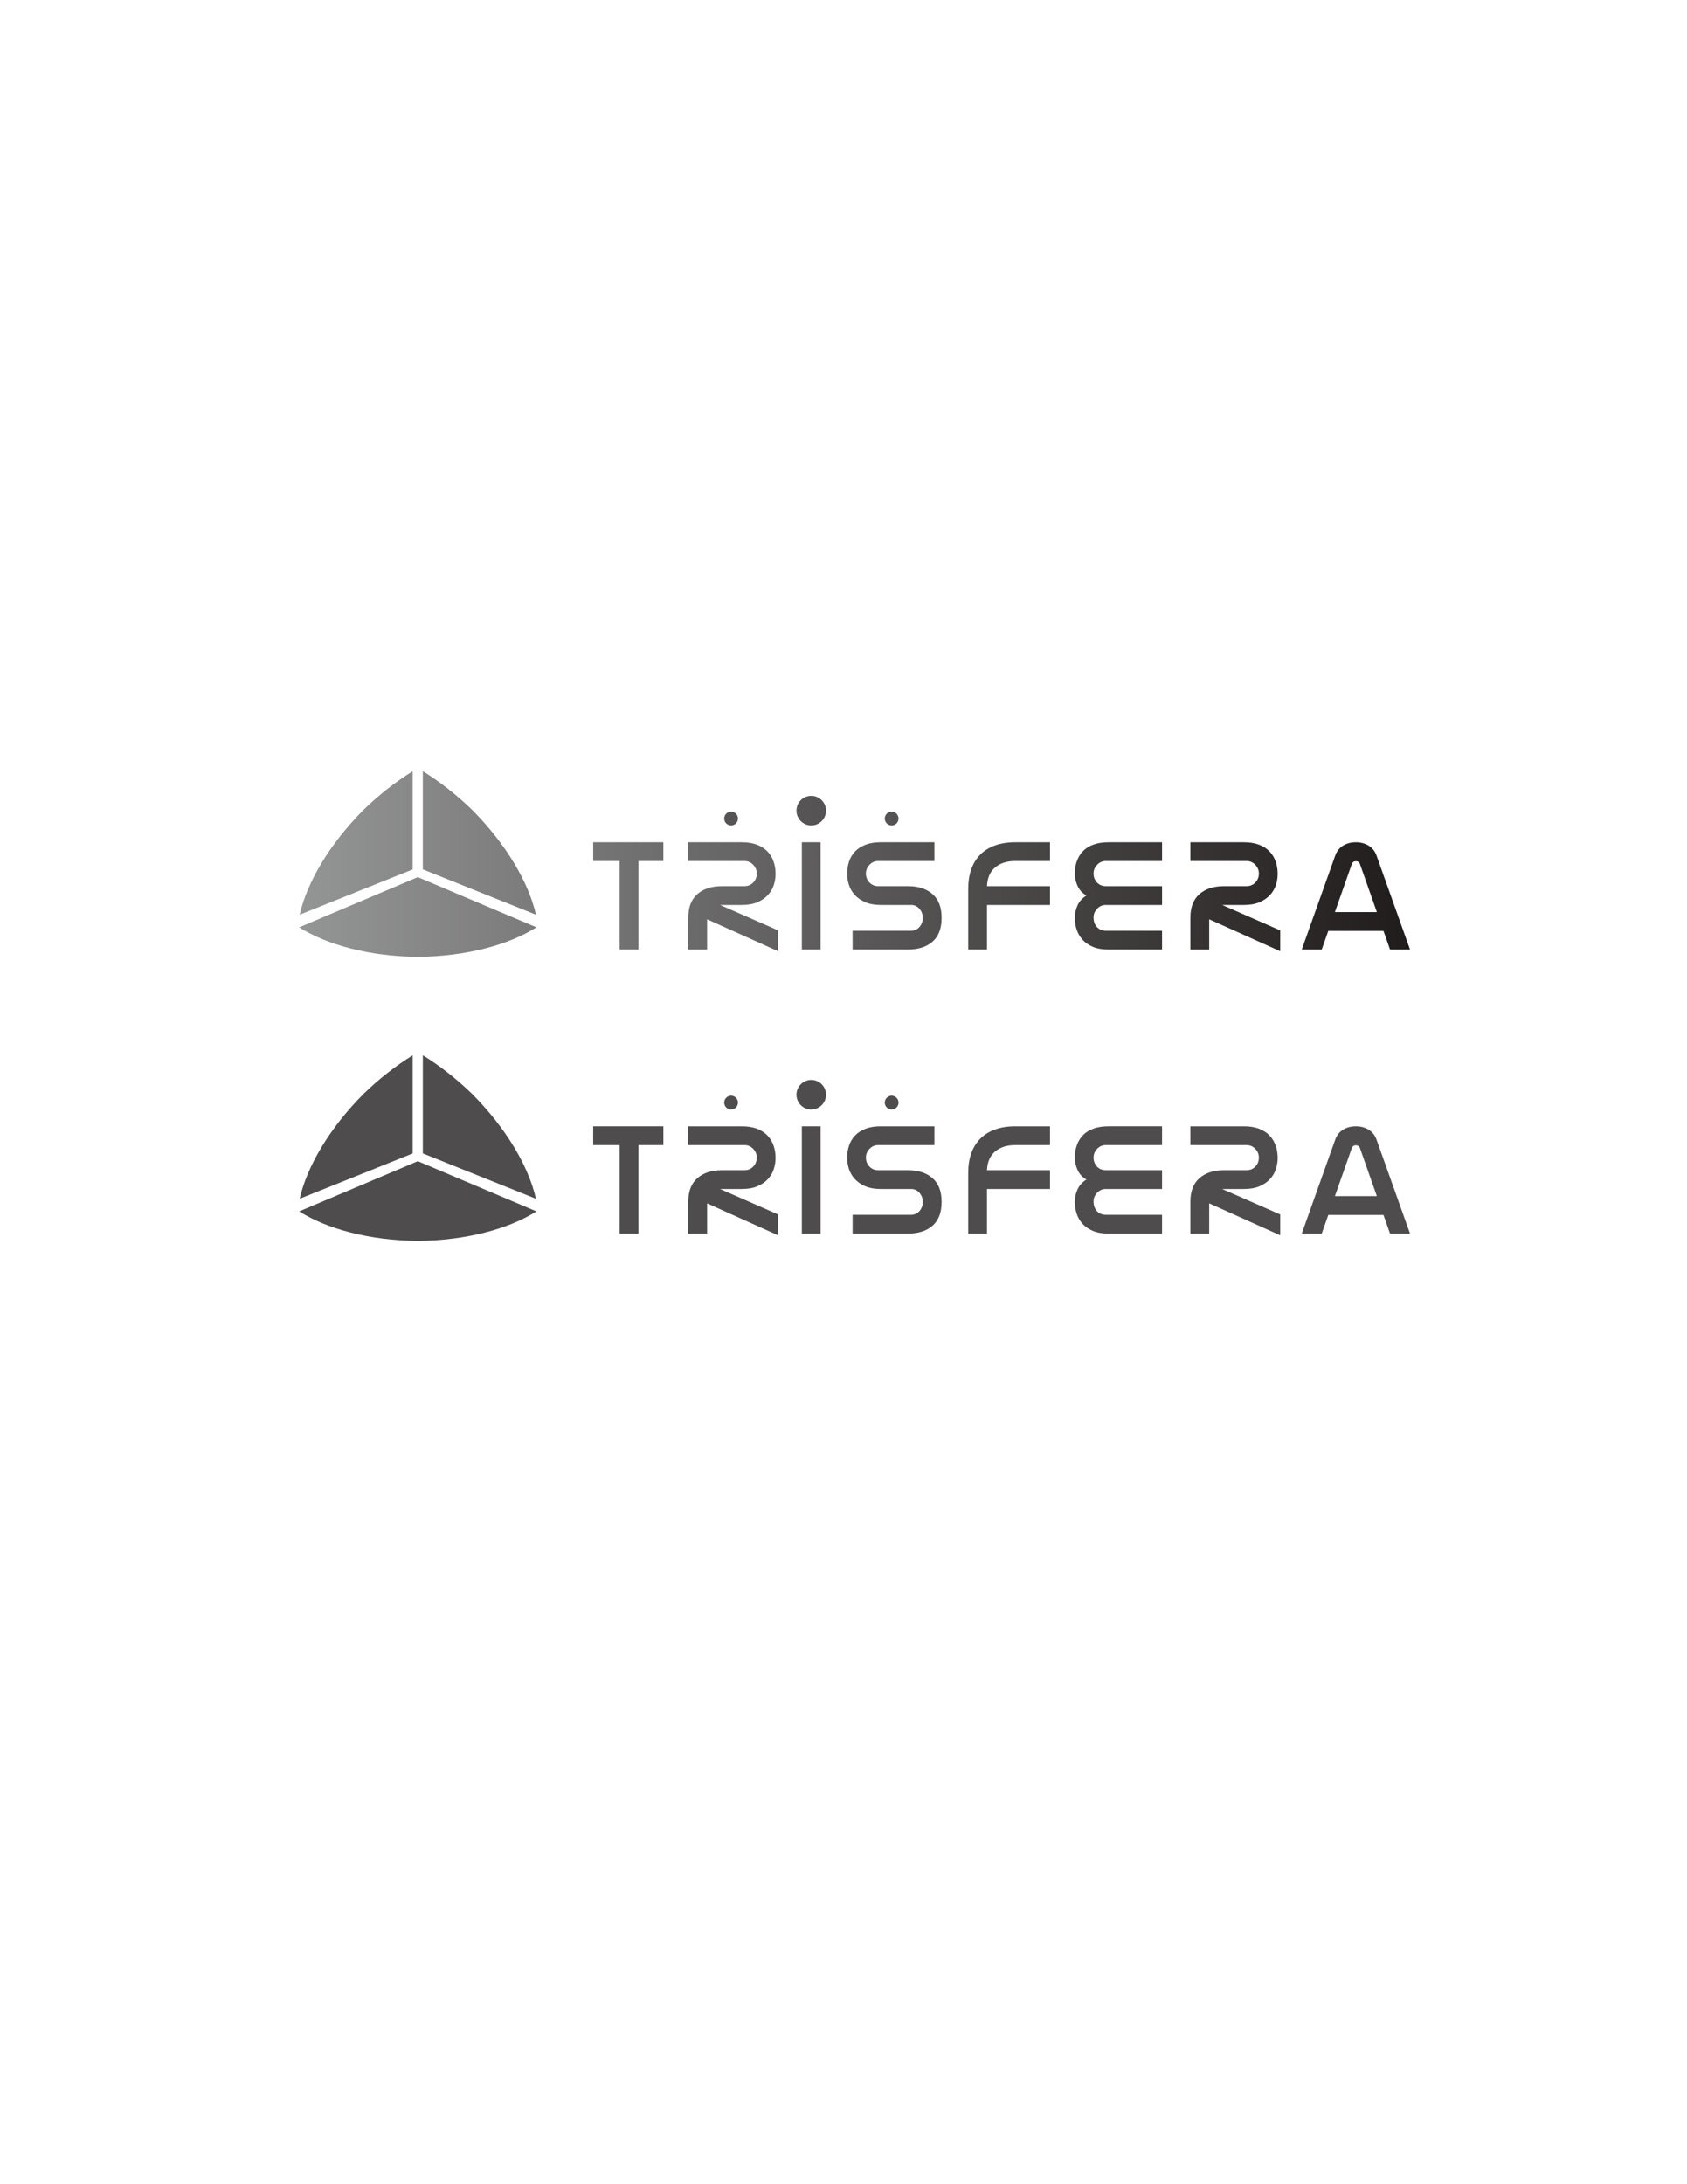 <?xml version="1.0" encoding="UTF-8" standalone="no"?>
<!-- Created with Inkscape (http://www.inkscape.org/) -->

<svg
   xmlns:dc="http://purl.org/dc/elements/1.1/"
   xmlns:cc="http://creativecommons.org/ns#"
   xmlns:rdf="http://www.w3.org/1999/02/22-rdf-syntax-ns#"
   xmlns:svg="http://www.w3.org/2000/svg"
   xmlns="http://www.w3.org/2000/svg"
   xmlns:sodipodi="http://sodipodi.sourceforge.net/DTD/sodipodi-0.dtd"
   xmlns:inkscape="http://www.inkscape.org/namespaces/inkscape"
   version="1.1"
   width="765"
   height="990"
   id="svg2"
   xml:space="preserve"
   inkscape:version="0.48.2 r9819"
   sodipodi:docname="logotrisfera_2.svg"><sodipodi:namedview
     pagecolor="#ffffff"
     bordercolor="#666666"
     borderopacity="1"
     objecttolerance="10"
     gridtolerance="10"
     guidetolerance="10"
     inkscape:pageopacity="0"
     inkscape:pageshadow="2"
     inkscape:window-width="1280"
     inkscape:window-height="962"
     id="namedview177"
     showgrid="false"
     inkscape:zoom="0.67425131"
     inkscape:cx="325.92929"
     inkscape:cy="441.64458"
     inkscape:window-x="-8"
     inkscape:window-y="-8"
     inkscape:window-maximized="1"
     inkscape:current-layer="g10" /><defs
     id="defs6"><clipPath
       id="clipPath16"><path
         d="m 211.627,259.096 9.602,0 0,-32.096 6.816,0 0,32.096 9.046,0 0,6.814 -25.464,0 0,-6.814 z"
         inkscape:connector-curvature="0"
         id="path18" /></clipPath><linearGradient
       x1="0"
       y1="0"
       x2="1"
       y2="0"
       id="linearGradient24"
       gradientUnits="userSpaceOnUse"
       gradientTransform="matrix(403.5,0,0,-403.5,104.49,246.455)"
       spreadMethod="pad"><stop
         id="stop26"
         style="stop-color:#949595;stop-opacity:1"
         offset="0" /><stop
         id="stop28"
         style="stop-color:#211c1c;stop-opacity:1"
         offset="1" /></linearGradient><clipPath
       id="clipPath36"><path
         d="m 246.136,265.91 0,-6.814 20.446,0 c 1.195,0 2.229,-0.456 3.096,-1.365 l 0,0 c 0.868,-0.91 1.301,-1.961 1.301,-3.16 l 0,0 c 0,-1.278 -0.424,-2.365 -1.269,-3.25 l 0,0 c -0.846,-0.891 -1.911,-1.333 -3.19,-1.333 l 0,0 -8.18,0 c -3.759,0 -6.732,-0.96 -8.92,-2.88 l 0,0 c -2.191,-1.923 -3.284,-4.743 -3.284,-8.459 l 0,0 0,-11.649 6.815,0 0,10.967 25.773,-11.585 0,7.559 -21.064,9.23 7.867,0 c 2.232,0 4.12,0.332 5.669,0.993 l 0,0 c 1.55,0.661 2.819,1.527 3.811,2.6 l 0,0 c 0.991,1.076 1.704,2.282 2.137,3.626 l 0,0 c 0.433,1.344 0.652,2.693 0.652,4.058 l 0,0 c 0,1.568 -0.241,3.046 -0.714,4.431 l 0,0 c -0.476,1.384 -1.208,2.601 -2.199,3.655 l 0,0 c -0.992,1.051 -2.262,1.877 -3.811,2.476 l 0,0 c -1.547,0.601 -3.396,0.9 -5.545,0.9 l 0,0 -19.391,0 z"
         inkscape:connector-curvature="0"
         id="path38" /></clipPath><linearGradient
       x1="0"
       y1="0"
       x2="1"
       y2="0"
       id="linearGradient44"
       gradientUnits="userSpaceOnUse"
       gradientTransform="matrix(403.5,0,0,-403.5,104.49,246.146)"
       spreadMethod="pad"><stop
         id="stop46"
         style="stop-color:#949595;stop-opacity:1"
         offset="0" /><stop
         id="stop48"
         style="stop-color:#211c1c;stop-opacity:1"
         offset="1" /></linearGradient><clipPath
       id="clipPath56"><path
         d="m 316.021,265.91 c -2.192,0 -4.059,-0.299 -5.608,-0.9 l 0,0 c -1.548,-0.599 -2.82,-1.425 -3.809,-2.476 l 0,0 c -0.994,-1.054 -1.716,-2.271 -2.167,-3.655 l 0,0 c -0.455,-1.385 -0.683,-2.863 -0.683,-4.431 l 0,0 c 0,-1.321 0.217,-2.654 0.65,-3.997 l 0,0 c 0.434,-1.344 1.134,-2.55 2.105,-3.622 l 0,0 c 0.972,-1.076 2.232,-1.954 3.782,-2.633 l 0,0 c 1.549,-0.682 3.459,-1.025 5.73,-1.025 l 0,0 10.967,0 c 1.195,0 2.2,-0.462 3.005,-1.394 l 0,0 c 0.805,-0.928 1.206,-2.012 1.206,-3.25 l 0,0 c 0,-1.325 -0.401,-2.437 -1.206,-3.347 l 0,0 c -0.805,-0.911 -1.81,-1.362 -3.005,-1.362 l 0,0 -21.251,0 0,-6.818 19.948,0 c 3.881,0 6.908,0.961 9.079,2.882 l 0,0 c 2.165,1.921 3.253,4.76 3.253,8.518 l 0,0 0,0.249 c 0,3.716 -1.098,6.536 -3.286,8.459 l 0,0 c -2.189,1.92 -5.165,2.88 -8.919,2.88 l 0,0 -10.784,0 c -1.278,0 -2.344,0.442 -3.188,1.333 l 0,0 c -0.849,0.885 -1.272,1.972 -1.272,3.25 l 0,0 c 0,1.199 0.434,2.25 1.301,3.16 l 0,0 c 0.87,0.909 1.899,1.365 3.098,1.365 l 0,0 20.446,0 0,6.814 -19.392,0 z"
         inkscape:connector-curvature="0"
         id="path58" /></clipPath><linearGradient
       x1="0"
       y1="0"
       x2="1"
       y2="0"
       id="linearGradient64"
       gradientUnits="userSpaceOnUse"
       gradientTransform="matrix(403.499,0,0,-403.499,104.49,246.455)"
       spreadMethod="pad"><stop
         id="stop66"
         style="stop-color:#949595;stop-opacity:1"
         offset="0" /><stop
         id="stop68"
         style="stop-color:#211c1c;stop-opacity:1"
         offset="1" /></linearGradient><clipPath
       id="clipPath76"><path
         d="m 364.841,265.91 c -2.85,0 -5.349,-0.394 -7.497,-1.177 l 0,0 c -2.145,-0.784 -3.933,-1.911 -5.359,-3.377 l 0,0 c -1.422,-1.466 -2.499,-3.231 -3.222,-5.297 l 0,0 c -0.722,-2.066 -1.082,-4.398 -1.082,-7.002 l 0,0 0,-22.057 6.813,0 0,16.171 22.863,0 0,6.817 -22.863,0 c 0.127,2.973 1.106,5.234 2.944,6.783 l 0,0 c 1.837,1.548 4.247,2.325 7.219,2.325 l 0,0 12.7,0 0,6.814 -12.516,0 z"
         inkscape:connector-curvature="0"
         id="path78" /></clipPath><linearGradient
       x1="0"
       y1="0"
       x2="1"
       y2="0"
       id="linearGradient84"
       gradientUnits="userSpaceOnUse"
       gradientTransform="matrix(403.499,0,0,-403.499,104.49,246.455)"
       spreadMethod="pad"><stop
         id="stop86"
         style="stop-color:#949595;stop-opacity:1"
         offset="0" /><stop
         id="stop88"
         style="stop-color:#211c1c;stop-opacity:1"
         offset="1" /></linearGradient><clipPath
       id="clipPath96"><path
         d="m 398.608,265.91 c -2.105,0 -3.936,-0.279 -5.481,-0.838 l 0,0 c -1.554,-0.556 -2.82,-1.353 -3.813,-2.383 l 0,0 c -0.991,-1.033 -1.733,-2.253 -2.229,-3.655 l 0,0 c -0.498,-1.405 -0.744,-2.935 -0.744,-4.586 l 0,0 c 0,-1.365 0.318,-2.787 0.96,-4.275 l 0,0 c 0.64,-1.488 1.723,-2.683 3.25,-3.593 l 0,0 c -1.484,-0.91 -2.56,-2.095 -3.221,-3.565 l 0,0 c -0.66,-1.465 -0.989,-2.961 -0.989,-4.488 l 0,0 c 0,-1.448 0.216,-2.853 0.65,-4.215 l 0,0 c 0.434,-1.364 1.134,-2.593 2.106,-3.686 l 0,0 c 0.971,-1.095 2.231,-1.972 3.78,-2.633 l 0,0 c 1.55,-0.661 3.46,-0.993 5.731,-0.993 l 0,0 19.392,0 0,6.818 -20.384,0 c -1.323,0 -2.395,0.445 -3.223,1.332 l 0,0 c -0.826,0.885 -1.238,2.052 -1.238,3.499 l 0,0 c 0,1.199 0.434,2.25 1.3,3.16 l 0,0 c 0.867,0.907 1.9,1.362 3.098,1.362 l 0,0 20.447,0 0,6.817 -20.384,0 c -1.323,0 -2.395,0.442 -3.223,1.333 l 0,0 c -0.826,0.885 -1.238,1.972 -1.238,3.25 l 0,0 c 0,1.199 0.434,2.25 1.3,3.16 l 0,0 c 0.867,0.909 1.9,1.365 3.098,1.365 l 0,0 20.447,0 0,6.814 -19.392,0 z"
         inkscape:connector-curvature="0"
         id="path98" /></clipPath><linearGradient
       x1="0"
       y1="0"
       x2="1"
       y2="0"
       id="linearGradient104"
       gradientUnits="userSpaceOnUse"
       gradientTransform="matrix(403.499,0,0,-403.499,104.49,246.455)"
       spreadMethod="pad"><stop
         id="stop106"
         style="stop-color:#949595;stop-opacity:1"
         offset="0" /><stop
         id="stop108"
         style="stop-color:#211c1c;stop-opacity:1"
         offset="1" /></linearGradient><clipPath
       id="clipPath116"><path
         d="m 428.284,265.91 0,-6.814 20.443,0 c 1.199,0 2.232,-0.456 3.098,-1.365 l 0,0 c 0.868,-0.91 1.304,-1.961 1.304,-3.16 l 0,0 c 0,-1.278 -0.426,-2.365 -1.271,-3.25 l 0,0 c -0.848,-0.891 -1.911,-1.333 -3.192,-1.333 l 0,0 -8.18,0 c -3.756,0 -6.73,-0.96 -8.919,-2.88 l 0,0 c -2.188,-1.923 -3.283,-4.743 -3.283,-8.459 l 0,0 0,-11.649 6.815,0 0,10.967 25.772,-11.585 0,7.559 -21.064,9.23 7.869,0 c 2.229,0 4.121,0.332 5.669,0.993 l 0,0 c 1.547,0.661 2.817,1.527 3.81,2.6 l 0,0 c 0.989,1.076 1.706,2.282 2.138,3.626 l 0,0 c 0.433,1.344 0.65,2.693 0.65,4.058 l 0,0 c 0,1.568 -0.238,3.046 -0.714,4.431 l 0,0 c -0.474,1.384 -1.206,2.601 -2.2,3.655 l 0,0 c -0.989,1.051 -2.261,1.877 -3.81,2.476 l 0,0 c -1.55,0.601 -3.398,0.9 -5.543,0.9 l 0,0 -19.392,0 z"
         inkscape:connector-curvature="0"
         id="path118" /></clipPath><linearGradient
       x1="0"
       y1="0"
       x2="1"
       y2="0"
       id="linearGradient124"
       gradientUnits="userSpaceOnUse"
       gradientTransform="matrix(403.501,0,0,-403.501,104.49,246.146)"
       spreadMethod="pad"><stop
         id="stop126"
         style="stop-color:#949595;stop-opacity:1"
         offset="0" /><stop
         id="stop128"
         style="stop-color:#211c1c;stop-opacity:1"
         offset="1" /></linearGradient><clipPath
       id="clipPath136"><path
         d="m 483.639,264.672 c -1.343,-0.827 -2.303,-2.088 -2.881,-3.782 l 0,0 -12.083,-33.89 7.25,0 2.381,6.768 20.02,0 2.38,-6.768 7.251,0 -12.083,33.89 c -0.577,1.694 -1.549,2.955 -2.91,3.782 l 0,0 c -1.365,0.823 -2.911,1.238 -4.647,1.238 l 0,0 c -1.778,0 -3.338,-0.415 -4.678,-1.238 m 3.189,-6.692 c 0.249,0.701 0.744,1.054 1.489,1.054 l 0,0 c 0.332,0 0.631,-0.082 0.898,-0.249 l 0,0 c 0.267,-0.166 0.466,-0.433 0.588,-0.805 l 0,0 6.122,-17.395 -15.218,0 6.121,17.395 z"
         inkscape:connector-curvature="0"
         id="path138" /></clipPath><linearGradient
       x1="0"
       y1="0"
       x2="1"
       y2="0"
       id="linearGradient144"
       gradientUnits="userSpaceOnUse"
       gradientTransform="matrix(403.499,0,0,-403.499,104.49,246.455)"
       spreadMethod="pad"><stop
         id="stop146"
         style="stop-color:#949595;stop-opacity:1"
         offset="0" /><stop
         id="stop148"
         style="stop-color:#211c1c;stop-opacity:1"
         offset="1" /></linearGradient><clipPath
       id="clipPath156"><path
         d="m 287.324,227 6.816,0 0,38.911 -6.816,0 0,-38.911 z"
         inkscape:connector-curvature="0"
         id="path158" /></clipPath><linearGradient
       x1="0"
       y1="0"
       x2="1"
       y2="0"
       id="linearGradient164"
       gradientUnits="userSpaceOnUse"
       gradientTransform="matrix(403.5,0,0,-403.5,104.49,246.455)"
       spreadMethod="pad"><stop
         id="stop166"
         style="stop-color:#949595;stop-opacity:1"
         offset="0" /><stop
         id="stop168"
         style="stop-color:#211c1c;stop-opacity:1"
         offset="1" /></linearGradient><clipPath
       id="clipPath176"><path
         d="m 285.372,277.365 c 0,-2.965 2.402,-5.366 5.365,-5.366 l 0,0 c 2.962,0 5.364,2.401 5.364,5.366 l 0,0 c 0,2.96 -2.402,5.365 -5.364,5.365 l 0,0 c -2.963,0 -5.365,-2.405 -5.365,-5.365"
         inkscape:connector-curvature="0"
         id="path178" /></clipPath><linearGradient
       x1="0"
       y1="0"
       x2="1"
       y2="0"
       id="linearGradient184"
       gradientUnits="userSpaceOnUse"
       gradientTransform="matrix(619.949,0,0,-619.949,-44.325,277.364)"
       spreadMethod="pad"><stop
         id="stop186"
         style="stop-color:#949595;stop-opacity:1"
         offset="0" /><stop
         id="stop188"
         style="stop-color:#211c1c;stop-opacity:1"
         offset="1" /></linearGradient><clipPath
       id="clipPath196"><path
         d="m 317.403,274.499 c 0,-1.381 1.12,-2.5 2.5,-2.5 l 0,0 c 1.38,0 2.5,1.119 2.5,2.5 l 0,0 c 0,1.38 -1.12,2.5 -2.5,2.5 l 0,0 c -1.38,0 -2.5,-1.12 -2.5,-2.5"
         inkscape:connector-curvature="0"
         id="path198" /></clipPath><linearGradient
       x1="0"
       y1="0"
       x2="1"
       y2="0"
       id="linearGradient204"
       gradientUnits="userSpaceOnUse"
       gradientTransform="matrix(288.9,0,0,-288.9,163.763,274.499)"
       spreadMethod="pad"><stop
         id="stop206"
         style="stop-color:#949595;stop-opacity:1"
         offset="0" /><stop
         id="stop208"
         style="stop-color:#211c1c;stop-opacity:1"
         offset="1" /></linearGradient><clipPath
       id="clipPath216"><path
         d="m 259.159,274.5 c 0,-1.381 1.119,-2.501 2.499,-2.501 l 0,0 c 1.38,0 2.5,1.12 2.5,2.501 l 0,0 c 0,1.381 -1.12,2.5 -2.5,2.5 l 0,0 c -1.38,0 -2.499,-1.119 -2.499,-2.5"
         inkscape:connector-curvature="0"
         id="path218" /></clipPath><linearGradient
       x1="0"
       y1="0"
       x2="1"
       y2="0"
       id="linearGradient224"
       gradientUnits="userSpaceOnUse"
       gradientTransform="matrix(-288.9,0,0,288.9,417.799,274.5)"
       spreadMethod="pad"><stop
         id="stop226"
         style="stop-color:#949595;stop-opacity:1"
         offset="0" /><stop
         id="stop228"
         style="stop-color:#211c1c;stop-opacity:1"
         offset="1" /></linearGradient><clipPath
       id="clipPath236"><path
         d="m 104.98,235.06 c 10.085,-6.399 25.582,-10.551 43.028,-10.704 l 0,0 c 17.449,0.153 32.946,4.305 43.032,10.704 l 0,0 -43.032,18.201 -43.028,-18.201 z"
         inkscape:connector-curvature="0"
         id="path238" /></clipPath><linearGradient
       x1="0"
       y1="0"
       x2="1"
       y2="0"
       id="linearGradient244"
       gradientUnits="userSpaceOnUse"
       gradientTransform="matrix(403.5,0,0,-403.5,104.49,238.809)"
       spreadMethod="pad"><stop
         id="stop246"
         style="stop-color:#949595;stop-opacity:1"
         offset="0" /><stop
         id="stop248"
         style="stop-color:#211c1c;stop-opacity:1"
         offset="1" /></linearGradient><clipPath
       id="clipPath256"><path
         d="m 128.295,277.632 c -12.379,-12.443 -20.5,-26.34 -23.141,-37.996 l 0,0 40.985,16.419 0,35.585 c -6.016,-3.717 -12.083,-8.418 -17.844,-14.008"
         inkscape:connector-curvature="0"
         id="path258" /></clipPath><linearGradient
       x1="0"
       y1="0"
       x2="1"
       y2="0"
       id="linearGradient264"
       gradientUnits="userSpaceOnUse"
       gradientTransform="matrix(403.5,0,0,-403.5,104.49,265.638)"
       spreadMethod="pad"><stop
         id="stop266"
         style="stop-color:#949595;stop-opacity:1"
         offset="0" /><stop
         id="stop268"
         style="stop-color:#211c1c;stop-opacity:1"
         offset="1" /></linearGradient><clipPath
       id="clipPath276"><path
         d="m 149.835,262.711 0,-6.638 41.03,-16.437 c -2.638,11.656 -10.76,25.553 -23.14,37.996 l 0,0 c -5.776,5.604 -11.859,10.313 -17.89,14.037 l 0,0 0,-28.958 z"
         inkscape:connector-curvature="0"
         id="path278" /></clipPath><linearGradient
       x1="0"
       y1="0"
       x2="1"
       y2="0"
       id="linearGradient284"
       gradientUnits="userSpaceOnUse"
       gradientTransform="matrix(403.5,0,0,-403.5,104.49,265.652)"
       spreadMethod="pad"><stop
         id="stop286"
         style="stop-color:#949595;stop-opacity:1"
         offset="0" /><stop
         id="stop288"
         style="stop-color:#211c1c;stop-opacity:1"
         offset="1" /></linearGradient><clipPath
       id="clipPath296"><path
         d="M 0,792 612,792 612,0 0,0 0,792 z"
         inkscape:connector-curvature="0"
         id="path298" /></clipPath></defs><g
     transform="matrix(1.25,0,0,-1.25,0,990)"
     id="g10"><g
       id="g12"
       transform="translate(3.56,220.689)"><g
         clip-path="url(#clipPath16)"
         id="g14"><g
           id="g20"><g
             id="g22"><path
               d="m 211.627,259.096 9.602,0 0,-32.096 6.816,0 0,32.096 9.046,0 0,6.814 -25.464,0 0,-6.814 z"
               inkscape:connector-curvature="0"
               id="path30"
               style="fill:url(#linearGradient24);stroke:none" /></g></g></g></g><g
       id="g32"
       transform="translate(3.56,220.689)"><g
         clip-path="url(#clipPath36)"
         id="g34"><g
           id="g40"><g
             id="g42"><path
               d="m 246.136,265.91 0,-6.814 20.446,0 c 1.195,0 2.229,-0.456 3.096,-1.365 l 0,0 c 0.868,-0.91 1.301,-1.961 1.301,-3.16 l 0,0 c 0,-1.278 -0.424,-2.365 -1.269,-3.25 l 0,0 c -0.846,-0.891 -1.911,-1.333 -3.19,-1.333 l 0,0 -8.18,0 c -3.759,0 -6.732,-0.96 -8.92,-2.88 l 0,0 c -2.191,-1.923 -3.284,-4.743 -3.284,-8.459 l 0,0 0,-11.649 6.815,0 0,10.967 25.773,-11.585 0,7.559 -21.064,9.23 7.867,0 c 2.232,0 4.12,0.332 5.669,0.993 l 0,0 c 1.55,0.661 2.819,1.527 3.811,2.6 l 0,0 c 0.991,1.076 1.704,2.282 2.137,3.626 l 0,0 c 0.433,1.344 0.652,2.693 0.652,4.058 l 0,0 c 0,1.568 -0.241,3.046 -0.714,4.431 l 0,0 c -0.476,1.384 -1.208,2.601 -2.199,3.655 l 0,0 c -0.992,1.051 -2.262,1.877 -3.811,2.476 l 0,0 c -1.547,0.601 -3.396,0.9 -5.545,0.9 l 0,0 -19.391,0 z"
               inkscape:connector-curvature="0"
               id="path50"
               style="fill:url(#linearGradient44);stroke:none" /></g></g></g></g><g
       id="g52"
       transform="translate(3.56,220.689)"><g
         clip-path="url(#clipPath56)"
         id="g54"><g
           id="g60"><g
             id="g62"><path
               d="m 316.021,265.91 c -2.192,0 -4.059,-0.299 -5.608,-0.9 l 0,0 c -1.548,-0.599 -2.82,-1.425 -3.809,-2.476 l 0,0 c -0.994,-1.054 -1.716,-2.271 -2.167,-3.655 l 0,0 c -0.455,-1.385 -0.683,-2.863 -0.683,-4.431 l 0,0 c 0,-1.321 0.217,-2.654 0.65,-3.997 l 0,0 c 0.434,-1.344 1.134,-2.55 2.105,-3.622 l 0,0 c 0.972,-1.076 2.232,-1.954 3.782,-2.633 l 0,0 c 1.549,-0.682 3.459,-1.025 5.73,-1.025 l 0,0 10.967,0 c 1.195,0 2.2,-0.462 3.005,-1.394 l 0,0 c 0.805,-0.928 1.206,-2.012 1.206,-3.25 l 0,0 c 0,-1.325 -0.401,-2.437 -1.206,-3.347 l 0,0 c -0.805,-0.911 -1.81,-1.362 -3.005,-1.362 l 0,0 -21.251,0 0,-6.818 19.948,0 c 3.881,0 6.908,0.961 9.079,2.882 l 0,0 c 2.165,1.921 3.253,4.76 3.253,8.518 l 0,0 0,0.249 c 0,3.716 -1.098,6.536 -3.286,8.459 l 0,0 c -2.189,1.92 -5.165,2.88 -8.919,2.88 l 0,0 -10.784,0 c -1.278,0 -2.344,0.442 -3.188,1.333 l 0,0 c -0.849,0.885 -1.272,1.972 -1.272,3.25 l 0,0 c 0,1.199 0.434,2.25 1.301,3.16 l 0,0 c 0.87,0.909 1.899,1.365 3.098,1.365 l 0,0 20.446,0 0,6.814 -19.392,0 z"
               inkscape:connector-curvature="0"
               id="path70"
               style="fill:url(#linearGradient64);stroke:none" /></g></g></g></g><g
       id="g72"
       transform="translate(3.56,220.689)"><g
         clip-path="url(#clipPath76)"
         id="g74"><g
           id="g80"><g
             id="g82"><path
               d="m 364.841,265.91 c -2.85,0 -5.349,-0.394 -7.497,-1.177 l 0,0 c -2.145,-0.784 -3.933,-1.911 -5.359,-3.377 l 0,0 c -1.422,-1.466 -2.499,-3.231 -3.222,-5.297 l 0,0 c -0.722,-2.066 -1.082,-4.398 -1.082,-7.002 l 0,0 0,-22.057 6.813,0 0,16.171 22.863,0 0,6.817 -22.863,0 c 0.127,2.973 1.106,5.234 2.944,6.783 l 0,0 c 1.837,1.548 4.247,2.325 7.219,2.325 l 0,0 12.7,0 0,6.814 -12.516,0 z"
               inkscape:connector-curvature="0"
               id="path90"
               style="fill:url(#linearGradient84);stroke:none" /></g></g></g></g><g
       id="g92"
       transform="translate(3.56,220.689)"><g
         clip-path="url(#clipPath96)"
         id="g94"><g
           id="g100"><g
             id="g102"><path
               d="m 398.608,265.91 c -2.105,0 -3.936,-0.279 -5.481,-0.838 l 0,0 c -1.554,-0.556 -2.82,-1.353 -3.813,-2.383 l 0,0 c -0.991,-1.033 -1.733,-2.253 -2.229,-3.655 l 0,0 c -0.498,-1.405 -0.744,-2.935 -0.744,-4.586 l 0,0 c 0,-1.365 0.318,-2.787 0.96,-4.275 l 0,0 c 0.64,-1.488 1.723,-2.683 3.25,-3.593 l 0,0 c -1.484,-0.91 -2.56,-2.095 -3.221,-3.565 l 0,0 c -0.66,-1.465 -0.989,-2.961 -0.989,-4.488 l 0,0 c 0,-1.448 0.216,-2.853 0.65,-4.215 l 0,0 c 0.434,-1.364 1.134,-2.593 2.106,-3.686 l 0,0 c 0.971,-1.095 2.231,-1.972 3.78,-2.633 l 0,0 c 1.55,-0.661 3.46,-0.993 5.731,-0.993 l 0,0 19.392,0 0,6.818 -20.384,0 c -1.323,0 -2.395,0.445 -3.223,1.332 l 0,0 c -0.826,0.885 -1.238,2.052 -1.238,3.499 l 0,0 c 0,1.199 0.434,2.25 1.3,3.16 l 0,0 c 0.867,0.907 1.9,1.362 3.098,1.362 l 0,0 20.447,0 0,6.817 -20.384,0 c -1.323,0 -2.395,0.442 -3.223,1.333 l 0,0 c -0.826,0.885 -1.238,1.972 -1.238,3.25 l 0,0 c 0,1.199 0.434,2.25 1.3,3.16 l 0,0 c 0.867,0.909 1.9,1.365 3.098,1.365 l 0,0 20.447,0 0,6.814 -19.392,0 z"
               inkscape:connector-curvature="0"
               id="path110"
               style="fill:url(#linearGradient104);stroke:none" /></g></g></g></g><g
       id="g112"
       transform="translate(3.56,220.689)"><g
         clip-path="url(#clipPath116)"
         id="g114"><g
           id="g120"><g
             id="g122"><path
               d="m 428.284,265.91 0,-6.814 20.443,0 c 1.199,0 2.232,-0.456 3.098,-1.365 l 0,0 c 0.868,-0.91 1.304,-1.961 1.304,-3.16 l 0,0 c 0,-1.278 -0.426,-2.365 -1.271,-3.25 l 0,0 c -0.848,-0.891 -1.911,-1.333 -3.192,-1.333 l 0,0 -8.18,0 c -3.756,0 -6.73,-0.96 -8.919,-2.88 l 0,0 c -2.188,-1.923 -3.283,-4.743 -3.283,-8.459 l 0,0 0,-11.649 6.815,0 0,10.967 25.772,-11.585 0,7.559 -21.064,9.23 7.869,0 c 2.229,0 4.121,0.332 5.669,0.993 l 0,0 c 1.547,0.661 2.817,1.527 3.81,2.6 l 0,0 c 0.989,1.076 1.706,2.282 2.138,3.626 l 0,0 c 0.433,1.344 0.65,2.693 0.65,4.058 l 0,0 c 0,1.568 -0.238,3.046 -0.714,4.431 l 0,0 c -0.474,1.384 -1.206,2.601 -2.2,3.655 l 0,0 c -0.989,1.051 -2.261,1.877 -3.81,2.476 l 0,0 c -1.55,0.601 -3.398,0.9 -5.543,0.9 l 0,0 -19.392,0 z"
               inkscape:connector-curvature="0"
               id="path130"
               style="fill:url(#linearGradient124);stroke:none" /></g></g></g></g><g
       id="g132"
       transform="translate(3.56,220.689)"><g
         clip-path="url(#clipPath136)"
         id="g134"><g
           id="g140"><g
             id="g142"><path
               d="m 483.639,264.672 c -1.343,-0.827 -2.303,-2.088 -2.881,-3.782 l 0,0 -12.083,-33.89 7.25,0 2.381,6.768 20.02,0 2.38,-6.768 7.251,0 -12.083,33.89 c -0.577,1.694 -1.549,2.955 -2.91,3.782 l 0,0 c -1.365,0.823 -2.911,1.238 -4.647,1.238 l 0,0 c -1.778,0 -3.338,-0.415 -4.678,-1.238 m 3.189,-6.692 c 0.249,0.701 0.744,1.054 1.489,1.054 l 0,0 c 0.332,0 0.631,-0.082 0.898,-0.249 l 0,0 c 0.267,-0.166 0.466,-0.433 0.588,-0.805 l 0,0 6.122,-17.395 -15.218,0 6.121,17.395 z"
               inkscape:connector-curvature="0"
               id="path150"
               style="fill:url(#linearGradient144);stroke:none" /></g></g></g></g><g
       id="g152"
       transform="translate(3.56,220.689)"><g
         clip-path="url(#clipPath156)"
         id="g154"><g
           id="g160"><g
             id="g162"><path
               d="m 287.324,227 6.816,0 0,38.911 -6.816,0 0,-38.911 z"
               inkscape:connector-curvature="0"
               id="path170"
               style="fill:url(#linearGradient164);stroke:none" /></g></g></g></g><g
       id="g172"
       transform="translate(3.56,220.689)"><g
         clip-path="url(#clipPath176)"
         id="g174"><g
           id="g180"><g
             id="g182"><path
               d="m 285.372,277.365 c 0,-2.965 2.402,-5.366 5.365,-5.366 l 0,0 c 2.962,0 5.364,2.401 5.364,5.366 l 0,0 c 0,2.96 -2.402,5.365 -5.364,5.365 l 0,0 c -2.963,0 -5.365,-2.405 -5.365,-5.365"
               inkscape:connector-curvature="0"
               id="path190"
               style="fill:url(#linearGradient184);stroke:none" /></g></g></g></g><g
       id="g192"
       transform="translate(3.56,220.689)"><g
         clip-path="url(#clipPath196)"
         id="g194"><g
           id="g200"><g
             id="g202"><path
               d="m 317.403,274.499 c 0,-1.381 1.12,-2.5 2.5,-2.5 l 0,0 c 1.38,0 2.5,1.119 2.5,2.5 l 0,0 c 0,1.38 -1.12,2.5 -2.5,2.5 l 0,0 c -1.38,0 -2.5,-1.12 -2.5,-2.5"
               inkscape:connector-curvature="0"
               id="path210"
               style="fill:url(#linearGradient204);stroke:none" /></g></g></g></g><g
       id="g212"
       transform="translate(3.56,220.689)"><g
         clip-path="url(#clipPath216)"
         id="g214"><g
           id="g220"><g
             id="g222"><path
               d="m 259.159,274.5 c 0,-1.381 1.119,-2.501 2.499,-2.501 l 0,0 c 1.38,0 2.5,1.12 2.5,2.501 l 0,0 c 0,1.381 -1.12,2.5 -2.5,2.5 l 0,0 c -1.38,0 -2.499,-1.119 -2.499,-2.5"
               inkscape:connector-curvature="0"
               id="path230"
               style="fill:url(#linearGradient224);stroke:none" /></g></g></g></g><g
       id="g232"
       transform="translate(3.56,220.689)"><g
         clip-path="url(#clipPath236)"
         id="g234"><g
           id="g240"><g
             id="g242"><path
               d="m 104.98,235.06 c 10.085,-6.399 25.582,-10.551 43.028,-10.704 l 0,0 c 17.449,0.153 32.946,4.305 43.032,10.704 l 0,0 -43.032,18.201 -43.028,-18.201 z"
               inkscape:connector-curvature="0"
               id="path250"
               style="fill:url(#linearGradient244);stroke:none" /></g></g></g></g><g
       id="g252"
       transform="translate(3.56,220.689)"><g
         clip-path="url(#clipPath256)"
         id="g254"><g
           id="g260"><g
             id="g262"><path
               d="m 128.295,277.632 c -12.379,-12.443 -20.5,-26.34 -23.141,-37.996 l 0,0 40.985,16.419 0,35.585 c -6.016,-3.717 -12.083,-8.418 -17.844,-14.008"
               inkscape:connector-curvature="0"
               id="path270"
               style="fill:url(#linearGradient264);stroke:none" /></g></g></g></g><g
       id="g272"
       transform="translate(3.56,220.689)"><g
         clip-path="url(#clipPath276)"
         id="g274"><g
           id="g280"><g
             id="g282"><path
               d="m 149.835,262.711 0,-6.638 41.03,-16.437 c -2.638,11.656 -10.76,25.553 -23.14,37.996 l 0,0 c -5.776,5.604 -11.859,10.313 -17.89,14.037 l 0,0 0,-28.958 z"
               inkscape:connector-curvature="0"
               id="path290"
               style="fill:url(#linearGradient284);stroke:none" /></g></g></g></g><g
       id="g292"
       transform="translate(3.56,220.689)"><g
         clip-path="url(#clipPath296)"
         id="g294"><g
           transform="translate(211.627,156.096)"
           id="g300"><path
             d="m 0,0 9.602,0 0,-32.096 6.816,0 0,32.096 9.046,0 0,6.814 L 0,6.814 0,0 z"
             inkscape:connector-curvature="0"
             id="path302"
             style="fill:#4f4c4d;fill-opacity:1;fill-rule:nonzero;stroke:none" /></g><g
           transform="translate(265.527,140.171)"
           id="g304"><path
             d="m 0,0 c 2.232,0 4.121,0.332 5.669,0.993 1.55,0.661 2.819,1.528 3.81,2.6 0.992,1.076 1.705,2.282 2.138,3.626 0.433,1.344 0.652,2.693 0.652,4.058 0,1.568 -0.24,3.045 -0.713,4.431 -0.477,1.384 -1.208,2.601 -2.2,3.655 C 8.364,20.414 7.094,21.24 5.545,21.84 3.998,22.439 2.149,22.739 0,22.739 l -19.392,0 0,-6.814 20.447,0 c 1.195,0 2.23,-0.455 3.096,-1.364 C 5.02,13.65 5.453,12.6 5.453,11.4 5.453,10.122 5.029,9.035 4.184,8.15 3.337,7.259 2.271,6.817 0.993,6.817 l -8.179,0 c -3.759,0 -6.733,-0.96 -8.921,-2.88 -2.19,-1.922 -3.285,-4.743 -3.285,-8.458 l 0,-11.65 6.816,0 0,10.967 25.773,-11.584 0,7.558 L -7.867,0 0,0 z"
             inkscape:connector-curvature="0"
             id="path306"
             style="fill:#4f4c4d;fill-opacity:1;fill-rule:nonzero;stroke:none" /></g><g
           transform="translate(334.731,144.107)"
           id="g308"><path
             d="m 0,0 c -2.188,1.921 -5.164,2.881 -8.919,2.881 l -10.783,0 c -1.278,0 -2.344,0.441 -3.189,1.333 -0.848,0.885 -1.271,1.972 -1.271,3.25 0,1.199 0.433,2.25 1.301,3.16 0.87,0.909 1.898,1.364 3.097,1.364 l 20.447,0 0,6.815 -19.392,0 c -2.192,0 -4.059,-0.3 -5.608,-0.9 -1.549,-0.599 -2.821,-1.425 -3.81,-2.476 -0.993,-1.055 -1.715,-2.272 -2.166,-3.656 -0.456,-1.385 -0.683,-2.863 -0.683,-4.43 0,-1.321 0.217,-2.654 0.65,-3.997 0.433,-1.344 1.134,-2.55 2.105,-3.622 0.972,-1.076 2.232,-1.954 3.782,-2.633 1.548,-0.683 3.459,-1.026 5.73,-1.026 l 10.967,0 c 1.195,0 2.199,-0.461 3.005,-1.393 0.804,-0.929 1.206,-2.012 1.206,-3.25 0,-1.325 -0.402,-2.438 -1.206,-3.348 -0.806,-0.91 -1.81,-1.361 -3.005,-1.361 l -21.251,0 0,-6.818 19.947,0 c 3.882,0 6.908,0.961 9.079,2.881 2.166,1.921 3.253,4.76 3.253,8.519 l 0,0.249 C 3.286,-4.742 2.188,-1.922 0,0"
             inkscape:connector-curvature="0"
             id="path310"
             style="fill:#4f4c4d;fill-opacity:1;fill-rule:nonzero;stroke:none" /></g><g
           transform="translate(357.344,161.733)"
           id="g312"><path
             d="m 0,0 c -2.145,-0.784 -3.933,-1.911 -5.359,-3.377 -1.422,-1.466 -2.498,-3.231 -3.221,-5.298 -0.723,-2.065 -1.083,-4.397 -1.083,-7.002 l 0,-22.056 6.813,0 0,16.17 22.863,0 0,6.818 -22.863,0 c 0.127,2.973 1.106,5.233 2.944,6.782 1.838,1.549 4.247,2.325 7.219,2.325 l 12.7,0 0,6.815 -12.516,0 C 4.647,1.177 2.148,0.783 0,0"
             inkscape:connector-curvature="0"
             id="path314"
             style="fill:#4f4c4d;fill-opacity:1;fill-rule:nonzero;stroke:none" /></g><g
           transform="translate(393.127,162.072)"
           id="g316"><path
             d="m 0,0 c -1.554,-0.556 -2.82,-1.354 -3.813,-2.383 -0.991,-1.033 -1.734,-2.254 -2.229,-3.655 -0.498,-1.404 -0.744,-2.936 -0.744,-4.586 0,-1.365 0.318,-2.787 0.961,-4.275 0.639,-1.488 1.722,-2.683 3.25,-3.593 -1.485,-0.91 -2.561,-2.095 -3.222,-3.565 -0.66,-1.465 -0.989,-2.961 -0.989,-4.488 0,-1.448 0.217,-2.853 0.65,-4.215 0.434,-1.364 1.134,-2.593 2.106,-3.686 0.971,-1.095 2.231,-1.972 3.78,-2.633 1.55,-0.661 3.46,-0.993 5.731,-0.993 l 19.392,0 0,6.818 -20.385,0 c -1.322,0 -2.394,0.444 -3.221,1.332 -0.827,0.885 -1.239,2.052 -1.239,3.499 0,1.199 0.434,2.25 1.3,3.16 0.867,0.907 1.9,1.362 3.099,1.362 l 20.446,0 0,6.817 -20.385,0 c -1.322,0 -2.394,0.441 -3.221,1.333 -0.827,0.885 -1.239,1.972 -1.239,3.25 0,1.199 0.434,2.25 1.3,3.16 0.867,0.909 1.9,1.364 3.099,1.364 l 20.446,0 0,6.815 -19.392,0 C 3.376,0.838 1.545,0.56 0,0"
             inkscape:connector-curvature="0"
             id="path318"
             style="fill:#4f4c4d;fill-opacity:1;fill-rule:nonzero;stroke:none" /></g><g
           transform="translate(447.676,140.171)"
           id="g320"><path
             d="m 0,0 c 2.229,0 4.121,0.332 5.67,0.993 1.546,0.661 2.816,1.528 3.809,2.6 0.99,1.076 1.706,2.282 2.138,3.626 0.434,1.344 0.651,2.693 0.651,4.058 0,1.568 -0.239,3.045 -0.715,4.431 -0.474,1.384 -1.206,2.601 -2.199,3.655 C 8.364,20.414 7.093,21.24 5.544,21.84 3.994,22.439 2.146,22.739 0,22.739 l -19.392,0 0,-6.814 20.444,0 c 1.198,0 2.231,-0.455 3.097,-1.364 C 5.017,13.65 5.453,12.6 5.453,11.4 5.453,10.122 5.027,9.035 4.183,8.15 3.334,7.259 2.271,6.817 0.99,6.817 l -8.179,0 c -3.756,0 -6.731,-0.96 -8.919,-2.88 -2.189,-1.922 -3.284,-4.743 -3.284,-8.458 l 0,-11.65 6.815,0 0,10.967 25.772,-11.584 0,7.558 L -7.868,0 0,0 z"
             inkscape:connector-curvature="0"
             id="path322"
             style="fill:#4f4c4d;fill-opacity:1;fill-rule:nonzero;stroke:none" /></g><g
           transform="translate(480.707,137.585)"
           id="g324"><path
             d="m 0,0 6.121,17.396 c 0.249,0.7 0.744,1.053 1.488,1.053 0.332,0 0.632,-0.083 0.899,-0.249 0.267,-0.166 0.466,-0.432 0.589,-0.804 L 15.218,0 0,0 z m 19.999,-13.585 7.251,0 -12.083,33.891 c -0.577,1.693 -1.549,2.954 -2.91,3.781 -1.365,0.823 -2.911,1.238 -4.648,1.238 -1.777,0 -3.337,-0.415 -4.676,-1.238 C 1.589,23.26 0.629,21.999 0.051,20.306 l -12.083,-33.891 7.251,0 2.38,6.768 20.02,0 2.38,-6.768 z"
             inkscape:connector-curvature="0"
             id="path326"
             style="fill:#4f4c4d;fill-opacity:1;fill-rule:nonzero;stroke:none" /></g><path
           d="m 287.324,124 6.816,0 0,38.91 -6.816,0 0,-38.91 z"
           inkscape:connector-curvature="0"
           id="path328"
           style="fill:#4f4c4d;fill-opacity:1;fill-rule:nonzero;stroke:none" /><g
           transform="translate(290.737,168.999)"
           id="g330"><path
             d="M 0,0 C 2.962,0 5.364,2.401 5.364,5.365 5.364,8.326 2.962,10.73 0,10.73 -2.963,10.73 -5.365,8.326 -5.365,5.365 -5.365,2.401 -2.963,0 0,0"
             inkscape:connector-curvature="0"
             id="path332"
             style="fill:#4f4c4d;fill-opacity:1;fill-rule:nonzero;stroke:none" /></g><g
           transform="translate(319.903,168.999)"
           id="g334"><path
             d="M 0,0 C 1.38,0 2.5,1.119 2.5,2.5 2.5,3.88 1.38,5 0,5 -1.38,5 -2.5,3.88 -2.5,2.5 -2.5,1.119 -1.38,0 0,0"
             inkscape:connector-curvature="0"
             id="path336"
             style="fill:#4f4c4d;fill-opacity:1;fill-rule:nonzero;stroke:none" /></g><g
           transform="translate(261.658,174)"
           id="g338"><path
             d="m 0,0 c -1.38,0 -2.5,-1.119 -2.5,-2.5 0,-1.381 1.12,-2.501 2.5,-2.501 1.381,0 2.5,1.12 2.5,2.501 C 2.5,-1.119 1.381,0 0,0"
             inkscape:connector-curvature="0"
             id="path340"
             style="fill:#4f4c4d;fill-opacity:1;fill-rule:nonzero;stroke:none" /></g><g
           transform="translate(148.008,150.261)"
           id="g342"><path
             d="M 0,0 -43.028,-18.2 C -32.942,-24.6 -17.445,-28.752 0,-28.904 17.449,-28.752 32.946,-24.6 43.032,-18.2 L 0,0 z"
             inkscape:connector-curvature="0"
             id="path344"
             style="fill:#4f4c4d;fill-opacity:1;fill-rule:nonzero;stroke:none" /></g><g
           transform="translate(128.295,174.632)"
           id="g346"><path
             d="m 0,0 c -12.379,-12.443 -20.5,-26.34 -23.141,-37.996 l 40.985,16.42 0,35.584 C 11.828,10.292 5.761,5.59 0,0"
             inkscape:connector-curvature="0"
             id="path348"
             style="fill:#4f4c4d;fill-opacity:1;fill-rule:nonzero;stroke:none" /></g><g
           transform="translate(149.835,153.073)"
           id="g350"><path
             d="M 0,0 41.03,-16.438 C 38.392,-4.781 30.271,9.115 17.89,21.559 12.114,27.163 6.031,31.872 0,35.596 L 0,6.638 0,0 z"
             inkscape:connector-curvature="0"
             id="path352"
             style="fill:#4f4c4d;fill-opacity:1;fill-rule:nonzero;stroke:none" /></g></g></g></g></svg>